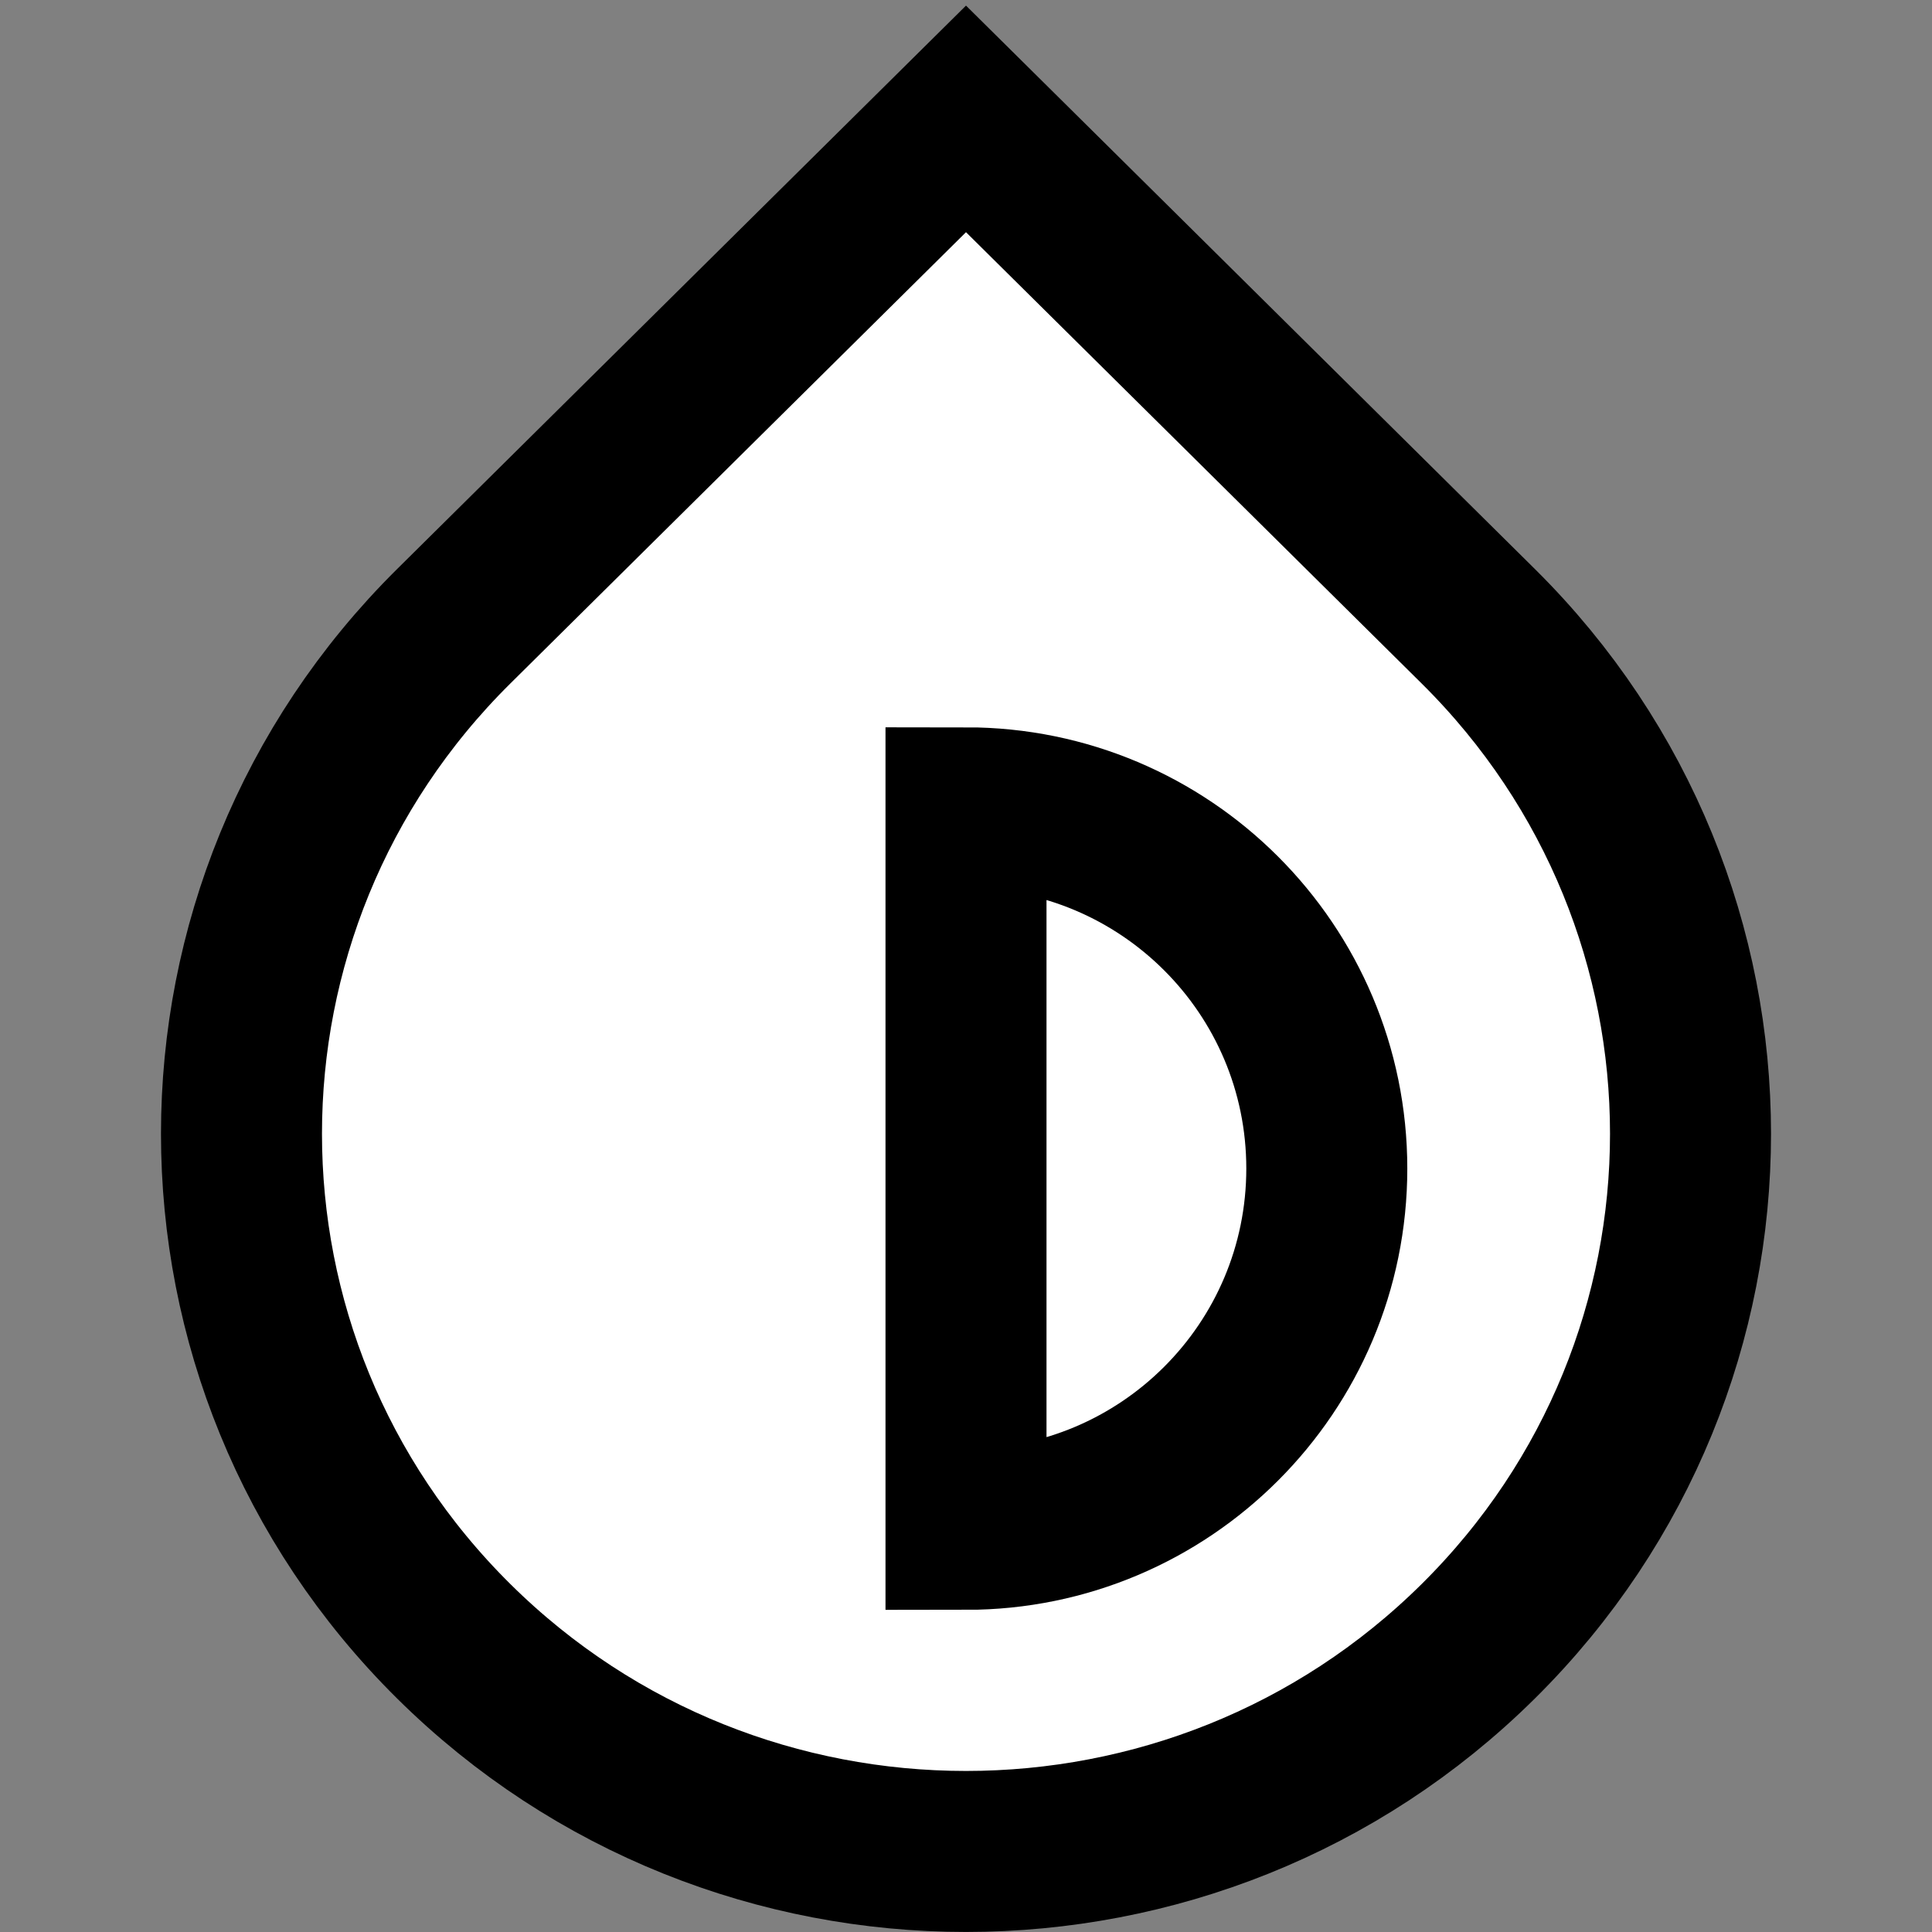 <svg width="24" height="24" viewBox="0 0 24 24" fill="none" xmlns="http://www.w3.org/2000/svg">
<rect x="0" y="0" width="24" height="24" fill="#808080" stroke="none"/>
<g id="saturation">
<path id="fill1" d="M5.636 20.388C9.151 23.87 14.849 23.87 18.364 20.388C21.879 16.907 21.879 11.262 18.364 7.78L12 1.477L5.636 7.78C2.121 11.262 2.121 16.907 5.636 20.388Z" fill="white"/>
<path id="fill2" d="M12 10.035C14.475 10.035 16.482 12.041 16.482 14.516C16.482 16.992 14.475 18.998 12 18.998C12 17.175 12 12.711 12 10.035Z" fill="white"/>
<path id="stroke1" d="M5.636 20.388C9.151 23.87 14.849 23.87 18.364 20.388C21.879 16.907 21.879 11.262 18.364 7.78L12 1.477L5.636 7.78C2.121 11.262 2.121 16.907 5.636 20.388Z" stroke="black" stroke-width="2" stroke-linecap="square"/>
<path id="stroke2" d="M12 10.035C14.475 10.035 16.482 12.041 16.482 14.516C16.482 16.992 14.475 18.998 12 18.998C12 17.175 12 12.711 12 10.035Z" stroke="black" stroke-width="2"/>
</g>
</svg>
